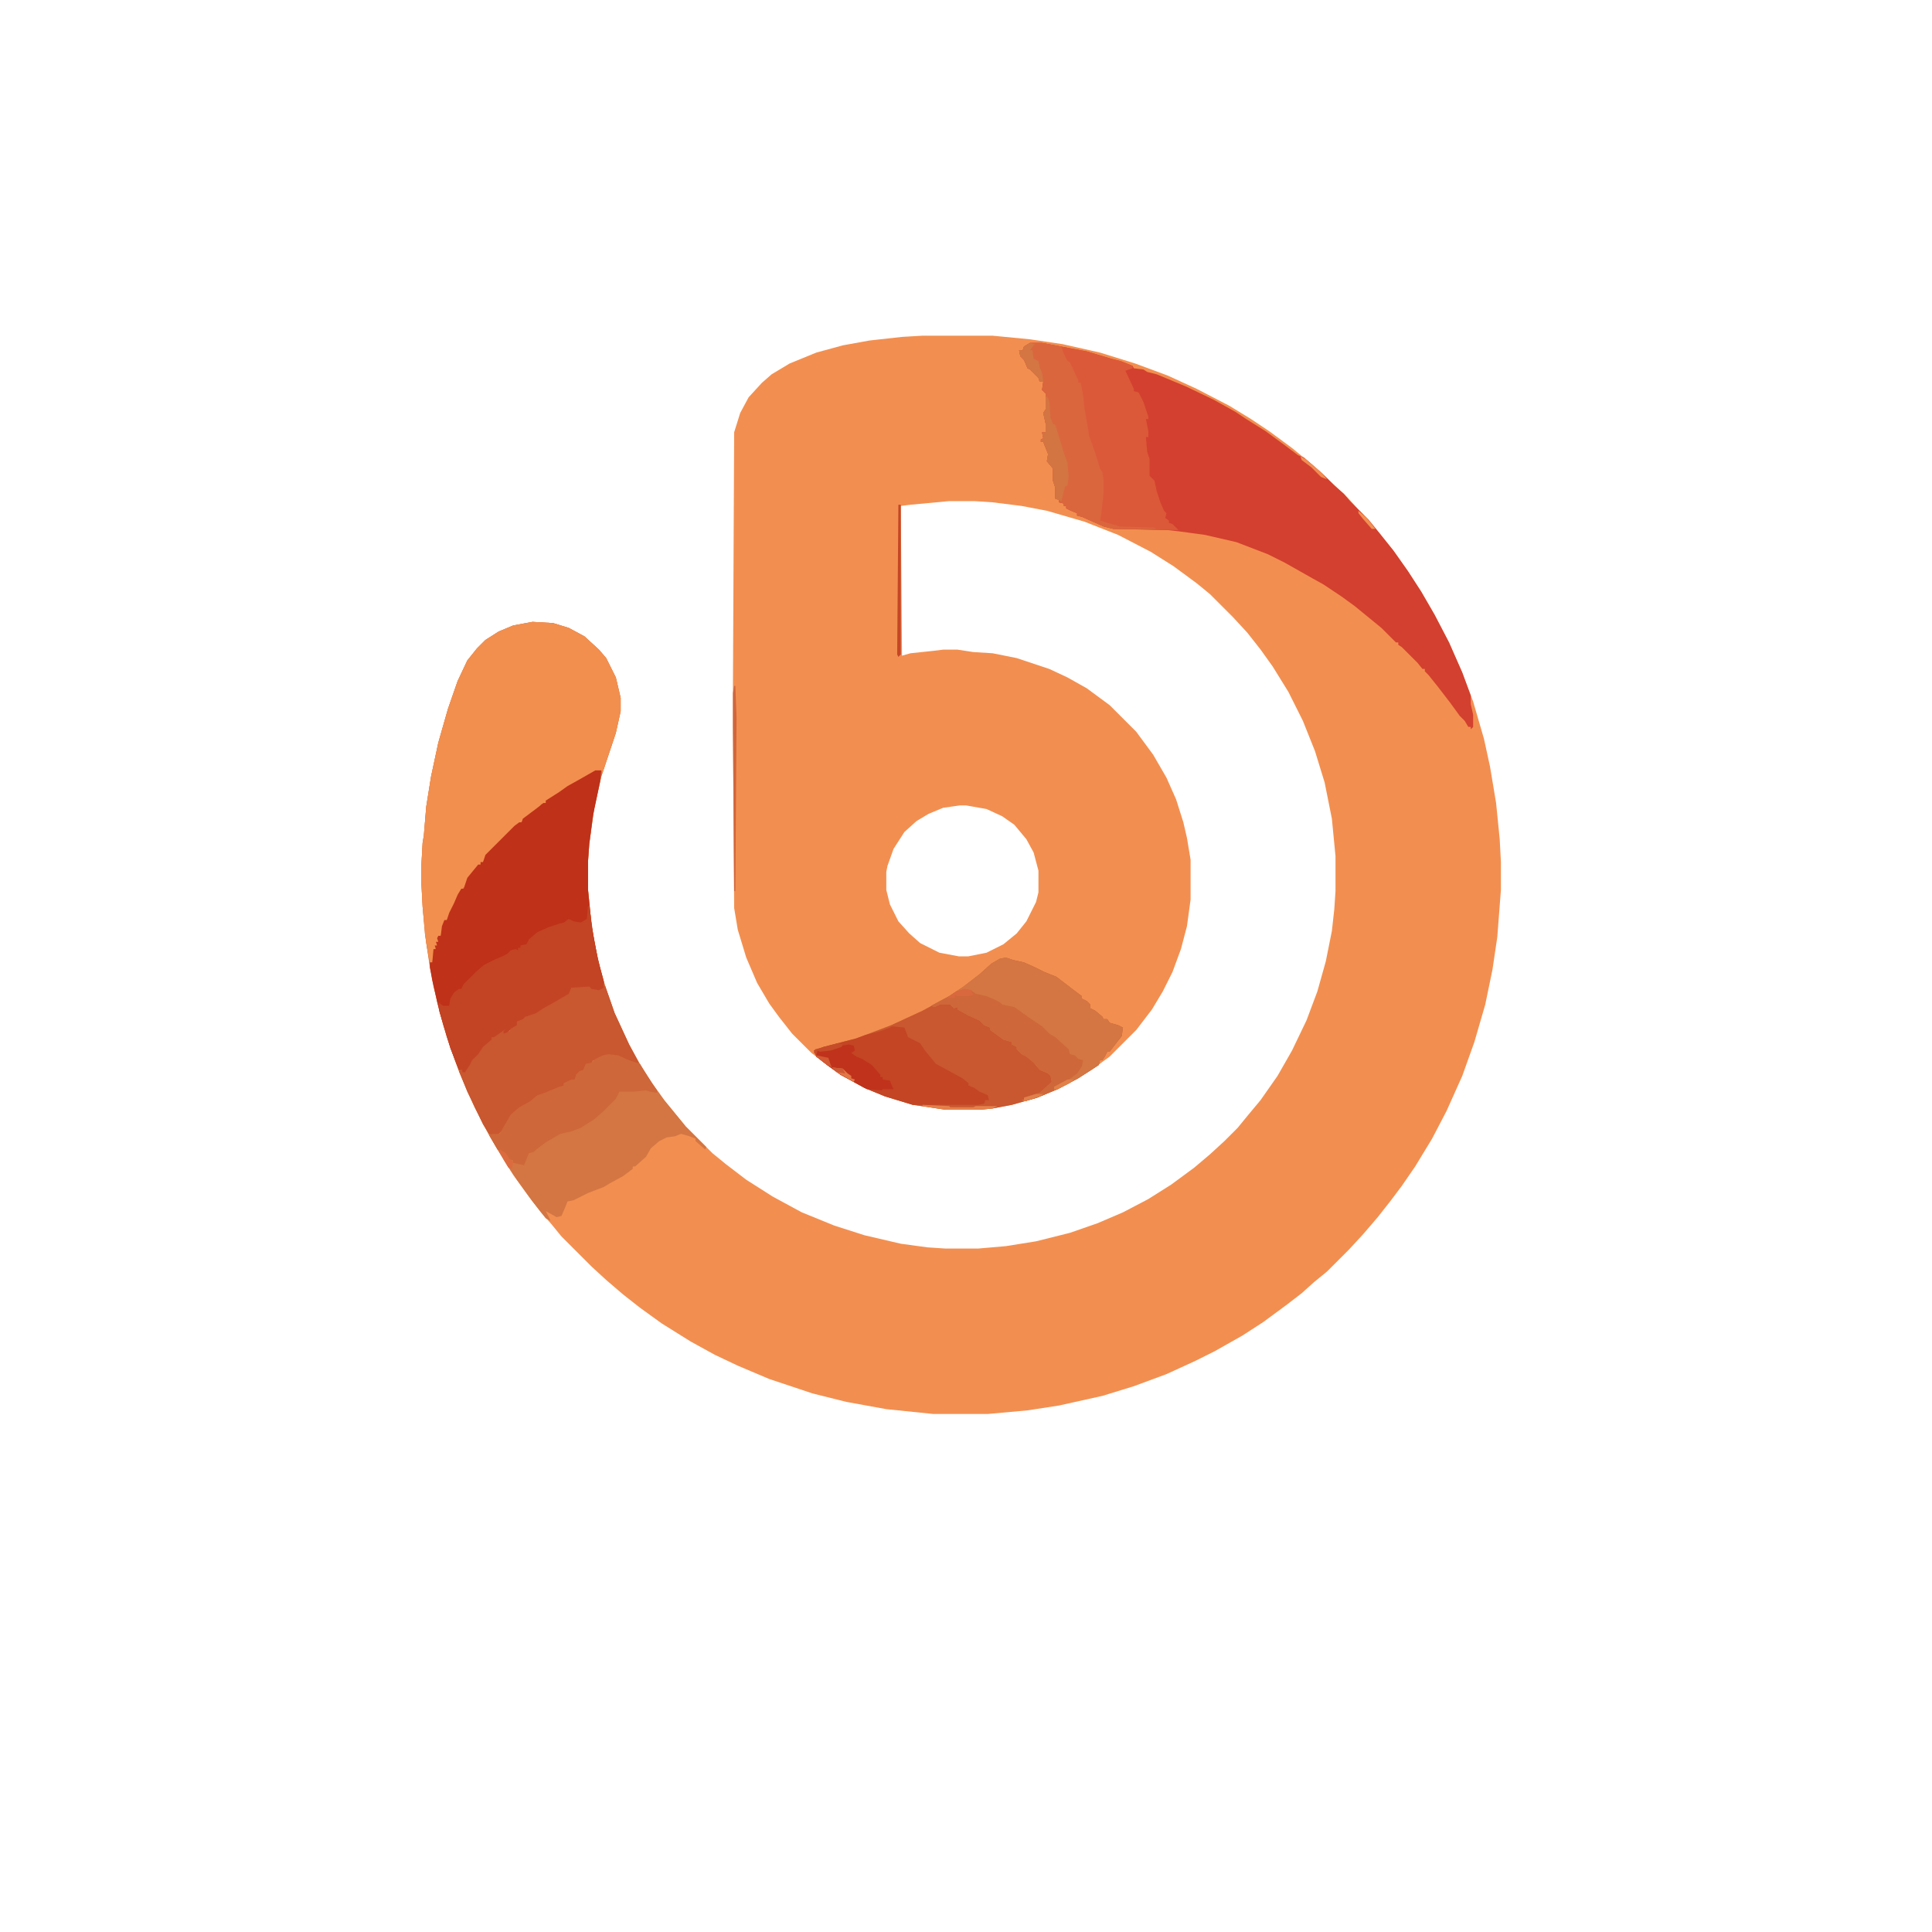 <?xml version="1.0" encoding="UTF-8"?>
<svg version="1.1" viewBox="0 0 1600 1600" width="1280" height="1280" xmlns="http://www.w3.org/2000/svg">
<path transform="translate(764,278)" d="m0 0h58l31 3 27 4 31 7 29 9 27 10 24 11 27 14 18 11 15 10 19 14 17 14 12 11 17 16 9 10 8 8 9 11 12 15 12 17 11 17 11 19 12 23 11 25 9 24 9 31 5 23 5 30 3 30 1 19v23l-3 39-4 27-6 29-9 31-10 28-13 29-12 23-14 23-11 16-9 12-11 14-12 14-12 13-18 18-11 9-10 9-13 10-19 14-17 11-23 13-16 8-24 11-27 10-26 8-36 8-26 4-33 3h-45l-39-4-33-6-28-7-36-12-26-11-19-9-20-11-24-15-18-13-14-11-14-12-12-11-25-25-9-11-8-9-10-13-13-18-13-21-12-21-13-27-10-25-10-30-8-32-6-36-3-30-1-19v-16l1-18 1-6 2-24 4-25 6-28 8-28 8-23 8-17 8-10 7-7 11-7 12-5 16-3 17 1 13 4 13 7 12 11 6 7 8 16 4 17v11l-4 18-12 36-6 27-4 29-1 14v24l3 30 5 27 6 22 8 23 12 26 11 20 8 12 10 14 18 22 22 22 11 9 17 13 22 14 24 13 27 11 25 8 30 7 22 3 15 1h27l23-2 25-4 28-7 23-8 21-9 21-11 19-12 19-14 13-11 12-11 11-11 9-11 10-12 14-20 12-21 12-25 9-24 7-25 5-25 2-18 1-15v-29l-3-31-6-30-8-26-10-25-12-24-13-21-10-14-11-14-12-13-19-19-11-9-19-14-19-12-27-14-28-11-31-9-21-4-24-3-15-1h-21l-32 3-8 1 1 124 7-2 19-2 8-1h12l13 2 16 1 20 4 27 9 15 7 16 9 19 14 22 22 14 19 11 19 8 18 6 19 3 13 3 18v33l-3 22-5 19-7 19-8 16-9 15-13 17-22 22-15 11-13 8-15 8-17 7-21 6-16 3-10 1h-29l-27-4-23-7-17-7-20-11-11-8-13-10-16-16-11-14-8-11-10-17-9-21-7-23-3-18-1-150v-35l1-209 5-16 7-13 11-12 8-7 15-9 22-9 22-6 22-4 27-3zm31 389-14 2-12 5-10 6-10 9-9 14-5 14-1 5v15l3 12 7 14 9 10 9 8 16 8 16 3h8l15-3 14-7 11-9 8-10 8-16 2-8v-18l-4-15-6-11-10-12-10-7-13-6-17-3z" fill="#F28F50"/>
<path transform="translate(441,515)" d="m0 0 17 1 13 4 13 7 12 11 6 7 8 16 4 17v11l-4 18-12 36-6 27-4 29-1 14v24l3 30 5 27 6 22 8 23 12 26 11 20 8 12 10 14 18 22 17 17-1 2-8-7v-2l-5-2-7-2-5 2-7 1-6 3-7 6-4 7-9 8h-2v2l-8 6-11 6-5 3-13 5-12 6-5 1-2 5-3 7-4 1-9-5 4 8-4-2-11-14-13-18-10-15-13-22-12-23-13-30-10-28-8-29-6-29-4-27-2-23-1-19v-16l1-18 1-6 2-24 4-25 6-28 8-28 8-23 8-17 8-10 7-7 11-7 12-5z" fill="#D37643"/>
<path transform="translate(853,284)" d="m0 0h10l37 7 20 6 8 2 10 4 1 2 8 1 3 2 8 2 24 10 23 11 18 10 9 6 16 10 15 11 12 9 5 2 15 13 10 10 8 7 5 6 15 15 9 11 12 15 12 17 11 17 11 19 12 23 11 25 7 19v7l2 9v10l-2 2v-2h-2l-3-5-4-4-8-11-10-13-8-10-3-3v-2h-2l-4-5-13-13-3-2v-2h-2l-12-12-22-18-11-8-15-10-9-5-23-13-14-7-26-10-26-6-22-3-9-1-45-1-8-2-18-8-4-1v-2l-5-2-4-2v-2h-2v-2l-4-1v-2l-3-1v-9l-2-6v-10l-5-6 1-6-4-10h-2v-2l2-1-1-5h3v-7l-2-9 2-3v-10-3l-3-3 1-7h-3l-1-3-7-7-2-1-3-7-3-3-1-5h3l1-3z" fill="#D3402F"/>
<path transform="translate(441,515)" d="m0 0 17 1 13 4 13 7 12 11 6 7 8 16 4 17v11l-4 18-11 33-1-2-6 2-15 8-16 10-7 5h-2v2l-4 1-1 3-10 7-9 8-8 7-17 17-3 6h-2v2l-5 5-5 6-3 7-4 4v3l-2 1-2 6-7 14h-2v5l-8 20-2 10h-2l-2-10-2-13-2-23-1-19v-16l1-18 1-6 2-24 4-25 6-28 8-28 8-23 8-17 8-10 7-7 11-7 12-5z" fill="#F28F4F"/>
<path transform="translate(493,638)" d="m0 0h5l-1 9-6 29-3 23-1 14v24l3 30 5 27 5 19v5l-4 2-6-1-2-2-15 1-2 5-12 7-9 5-6 4-9 3-2 2-5 2v3l-5 3-3 3-3 1v-2l2-2-10 7h-2v2l-7 6-4 6-5 5-2 4-4 6h-2v-2h-3l-7-18-9-30-6-26-2-11v-4h2l1-11h2l-1-3h2l-1-3h2l-1-3 1-2h2l1-8 2-5h2l2-6 4-8 3-7 3-5h2l3-9 9-11h2v-2h2l2-6 24-24 4-3h2l1-3 12-9 5-4h2v-2l11-7 7-5 9-5z" fill="#BF3119"/>
<path transform="translate(833,793)" d="m0 0 6 2 9 2 9 4 8 4 10 4 13 10 8 6v2l4 2 3 3v3l4 2 6 5 1 2h3l2 3 7 2 4 2-1 7-7 9-3 4h-2l-2 4-2 3h-2l-1 4-17 11-17 9-17 7-21 6-16 3-10 1h-29l-27-4-23-7-17-7-20-11-11-8-9-7-2-5 8-3 27-7 8-3 21-8 26-12 22-12 12-8 13-10 10-9 7-4z" fill="#C9572F"/>
<path transform="translate(853,284)" d="m0 0h10l37 7 20 6 8 2 10 4v2l-6 2 7 15v2l4 1 4 8 4 12v2h-2l2 10v5h-2l1 12 2 6v14l4 4 2 9 3 9 3 7 2 2-1 4 3 2v2l3 1 5 5-54-1-8-2-18-8-4-1v-2l-5-2-4-2v-2h-2v-2l-4-1v-2l-3-1v-9l-2-6v-10l-5-6 1-6-4-10h-2v-2l2-1-1-5h3v-7l-2-9 2-3v-10-3l-3-3 1-7h-3l-1-3-7-7-2-1-3-7-3-3-1-5h3l1-3z" fill="#DB5938"/>
<path transform="translate(481,816)" d="m0 0h7l4 3 7-1 2-2 8 23 12 26 8 15-1 2-7-3-13-5-9 1-6 3h-2l-2 4-4 1-2 4-5 3-2 4-9 3v2l-15 7-5 1-4 2-4 4-11 6-6 7-6 10-5 5-6-2-5-8-13-27-7-17 3-1v2l4-4 3-9 2 2 6-8 7-8h2v-2l13-9v3l-3 1h3 2l1-3 3-2-1-2 4-3 5-2 5-3 6-2 5-3 9-5 12-7 2-4z" fill="#C9572F"/>
<path transform="translate(833,793)" d="m0 0 6 2 9 2 9 4 8 4 10 4 13 10 8 6v2l4 2 3 3v3l4 2 6 5 1 2h3l2 3 7 2 4 2-1 7-7 9-3 4h-2l-2 4-2 3h-2l-1 4-17 11-17 9-17 7-10 3-3-1h2v-2l13-4 10-9-1-5-2-2-7-3-5-6-6-5-4-2-4-4v-2l-4-2v-2l-7-2-11-8v-2l-5-2-4-4-9-4-9-5v-2l-3 1-3-3h-9l-4 2-3-1 15-8 12-8 13-10 10-9 7-4z" fill="#D37643"/>
<path transform="translate(487,750)" d="m0 0h1l4 29 5 23 3 11v5l-4 2-6-1-2-2-15 1-2 5-12 7-9 5-6 4-9 3-2 2-5 2v3l-5 3-3 3-3 1v-2l2-2-10 7h-2v2l-7 6-4 6-5 5-2 4-4 6h-2v-2h-3l-7-18-9-30-1-8 4 3h5l1-6 3-5 4-3h2l2-4 10-10 7-6 8-4 7-3 4-2 3-3 4-1 2 1v-2h2v-2l5-1 2-4 7-6 9-4 9-3 4-1 4-3 4 2 6 1 5-3z" fill="#C34424"/>
<path transform="translate(853,284)" d="m0 0h10l16 3 2 6 3 6 2 1 7 15v2h2l2 10 1 10 4 24 5 14 4 13 2 3 1 7v10l-2 18-1 5 6 2 7 2 3 1 30 1v1h-35l-8-2-18-8-4-1v-2l-5-2-4-2v-2h-2v-2l-4-1v-2l-3-1v-9l-2-6v-10l-5-6 1-6-4-10h-2v-2l2-1-1-5h3v-7l-2-9 2-3v-10-3l-3-3 1-7h-3l-1-3-7-7-2-1-3-7-3-3-1-5h3l1-3z" fill="#DA663E"/>
<path transform="translate(739,850)" d="m0 0 10 1 3 8 10 5 4 6 9 11 22 12 5 4v2l5 2 4 3 7 3 1 4h-3l-1 3-5 1h-54l-23-7-17-7-20-11-11-8-9-7-2-5 8-3 27-7 8-3 12-3 8-3z" fill="#C34524"/>
<path transform="translate(504,873)" d="m0 0 8 1 9 4 9 3 10 16 4 6v2l-6-1-3-1-10 1h-12l-3 6-10 10-8 7-11 7-8 3-9 2-12 7-8 6-2 2-4 1-4 10-9-2v-2l-4-1-3-5-6-3-7-12 3-1h4 2l2-4 7-12 7-6 9-5 6-5 6-2 12-5 4-1v-2l6-3h3l1-4 3-3 3-1 2-5 5-1 3-3 6-3z" fill="#CE6739"/>
<path transform="translate(799,819)" d="m0 0 5 1 4 3 9 2 7 3 4 2 2 2 10 2 14 10 9 6 6 6 5 3 11 10 1 4 4 1 3 3 4 1-1 5-4 6-8 6-9 5h-2v3l-14 6-10 3-3-1h2v-2l13-4 10-9-1-5-2-2-7-3-5-6-6-5-4-2-4-4v-2l-4-2v-2l-7-2-11-8v-2l-5-2-4-4-9-4-9-5v-2l-3 1-3-3h-9l-4 2-3-1 15-8 6-4z" fill="#CE6739"/>
<path transform="translate(703,865)" d="m0 0 4 1 1 4-3 2 4 3 5 2 8 5 7 8v2h2v2l6 1 2 5 1 2h-9l-1 1-12-1-22-12-11-8-9-7 1-5 15-2 5-2z" fill="#C0321B"/>
<path transform="translate(867,328)" d="m0 0 2 4 1 14 2 5 2 1 8 26 2 5 1 12-1 7-2 1-3 12-5-2v-9l-2-6v-10l-5-6 1-6-4-10h-2v-2l2-1-1-5h3v-7l-2-9 2-3v-10z" fill="#D37542"/>
<path transform="translate(744,418)" d="m0 0h2v124l-2 2-1-2z" fill="#C54626"/>
<path transform="translate(853,284)" d="m0 0 4 1-4 5h2l1 7 4 2 1 5 2 5 1 7h-3l-1-3-7-7-2-1-3-7-3-3-1-5h3l1-3z" fill="#D37643"/>
<path transform="translate(608,568)" d="m0 0h1l1 26-1 144h-1l-1-136v-28z" fill="#D1663C"/>
<path transform="translate(764,915)" d="m0 0 22 1 1 1h19l2-1h18l-4 2-10 1h-29l-19-3z" fill="#E4814A"/>
<path transform="translate(799,819)" d="m0 0 5 1 2 4-4 1h-9l-2-1v2l-7 1 5-4 3-2z" fill="#D9683E"/>
<path transform="translate(694,864)" d="m0 0 4 1-1 2-9 3-9 1-2-1-1 3-2-1 1-3z" fill="#C64C29"/>
<path transform="translate(414,952)" d="m0 0 5 3 3 5 3 2-1 6-3-1-8-14z" fill="#DC6B40"/>
<path transform="translate(689,884)" d="m0 0 9 1 4 4 3 2v2l3 1-1 2-14-8z" fill="#E27846"/>
<path transform="translate(1077,378)" d="m0 0 4 2 14 12 4 5-5-2-8-8-8-6z" fill="#F08E51"/>
<path transform="translate(887,891)" d="m0 0m-1 1m-1 1m-1 1h5l-3 3-10 5h-3v-2z" fill="#E18148"/>
<path transform="translate(676,874)" d="m0 0 10 2 2 6 1 2-4-2-9-7z" fill="#D35A33"/>
<path transform="translate(1125,423)" d="m0 0 7 6 7 9h-3l-7-8-4-5z" fill="#F19153"/>
<path transform="translate(858,906)" d="m0 0h6l-3 2-12 4-3-1h2v-2z" fill="#E0804B"/>
<path transform="translate(689,884)" d="m0 0 9 1 2 4-7-1z" fill="#CD5A35"/>
</svg>
